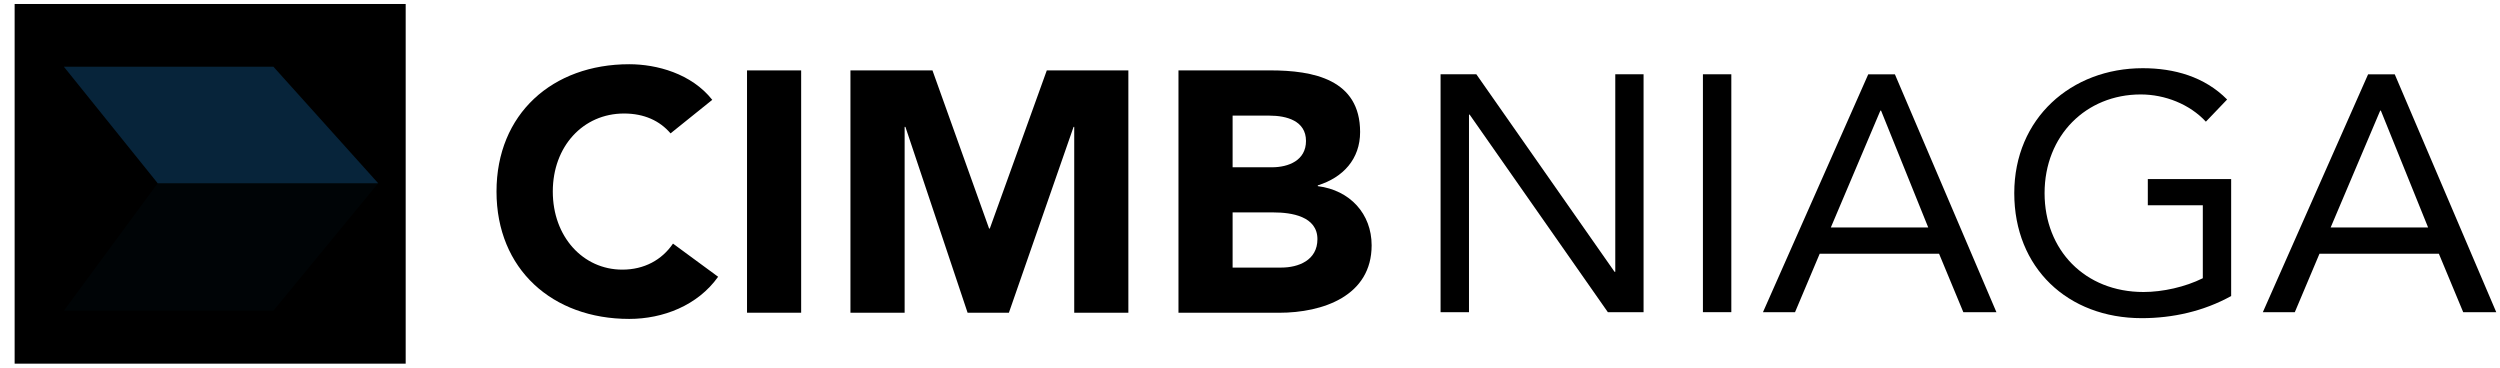 <svg viewBox="0 0 136 20" fill="none" xmlns="http://www.w3.org/2000/svg">
<path d="M22.069 0.217H0.796V19.783H22.069V0.217Z" fill="currentColor"/>
<path fill-rule="evenodd" clip-rule="evenodd" d="M3.477 3.631H14.874L20.572 9.968L14.874 16.899H3.477L8.58 9.968L3.477 3.631Z" fill="#07243A" fill-opacity="0.12"/>
<path fill-rule="evenodd" clip-rule="evenodd" d="M20.572 9.968L14.874 3.631H3.477L8.58 9.968" fill="#07243A"/>
<path d="M36.478 7.256C35.891 6.568 35.042 6.175 33.948 6.175C31.717 6.175 30.072 7.965 30.072 10.42C30.072 12.879 31.717 14.668 33.853 14.668C35.042 14.668 36.004 14.145 36.611 13.252L39.066 15.056C37.953 16.622 36.064 17.349 34.229 17.349C30.053 17.349 27.01 14.65 27.01 10.42C27.01 6.194 30.053 3.494 34.229 3.494C35.724 3.494 37.613 3.998 38.747 5.431L36.478 7.256Z" fill="currentColor"/>
<path d="M43.583 3.83H40.638V17.012H43.583V3.83Z" fill="currentColor"/>
<path d="M46.264 3.829H50.726L53.806 12.431H53.846L56.946 3.829H61.383V17.012H58.438V6.903H58.402L54.884 17.012H52.637L49.254 6.903H49.212V17.012H46.264V3.829Z" fill="currentColor"/>
<path d="M64.109 3.829H69.097C71.443 3.829 73.99 4.315 73.99 7.182C73.99 8.651 73.066 9.656 71.688 10.084V10.126C73.442 10.346 74.617 11.633 74.617 13.346C74.617 16.099 71.968 17.014 69.584 17.014H64.109V3.829ZM67.054 9.1H69.192C70.097 9.1 71.046 8.727 71.046 7.668C71.046 6.569 69.987 6.29 69.058 6.29H67.054V9.1ZM67.054 14.556H69.703C70.626 14.556 71.668 14.165 71.668 13.011C71.668 11.765 70.25 11.556 69.288 11.556H67.054V14.556Z" fill="currentColor"/>
<path d="M78.367 4.041H80.313L87.832 14.787H87.871V4.041H89.41V16.982H87.467L79.948 6.234H79.913V16.982H78.367V4.041Z" fill="currentColor"/>
<path d="M94.184 4.041H92.639V16.982H94.184V4.041Z" fill="currentColor"/>
<path d="M101.633 4.042H103.082L108.605 16.982H106.805L105.485 13.802H98.992L97.65 16.982H95.906L101.633 4.042ZM102.329 6.015H102.293L99.597 12.375H104.896L102.329 6.015Z" fill="currentColor"/>
<path d="M121.375 16.104C119.888 16.928 118.203 17.308 116.512 17.308C112.478 17.308 109.576 14.568 109.576 10.509C109.576 6.435 112.676 3.71 116.566 3.71C118.272 3.71 119.926 4.17 121.155 5.413L120 6.619C119.119 5.669 117.777 5.138 116.454 5.138C113.485 5.138 111.225 7.367 111.225 10.509C111.225 13.599 113.412 15.885 116.606 15.885C117.65 15.885 118.877 15.612 119.833 15.135V11.167H116.841V9.743H121.375V16.104Z" fill="currentColor"/>
<path d="M128.825 4.042H130.274L135.796 16.982H133.998L132.674 13.802H126.18L124.838 16.982H123.099L128.825 4.042ZM129.518 6.015H129.484L126.787 12.375H132.089L129.518 6.015Z" fill="currentColor"/>
</svg>
